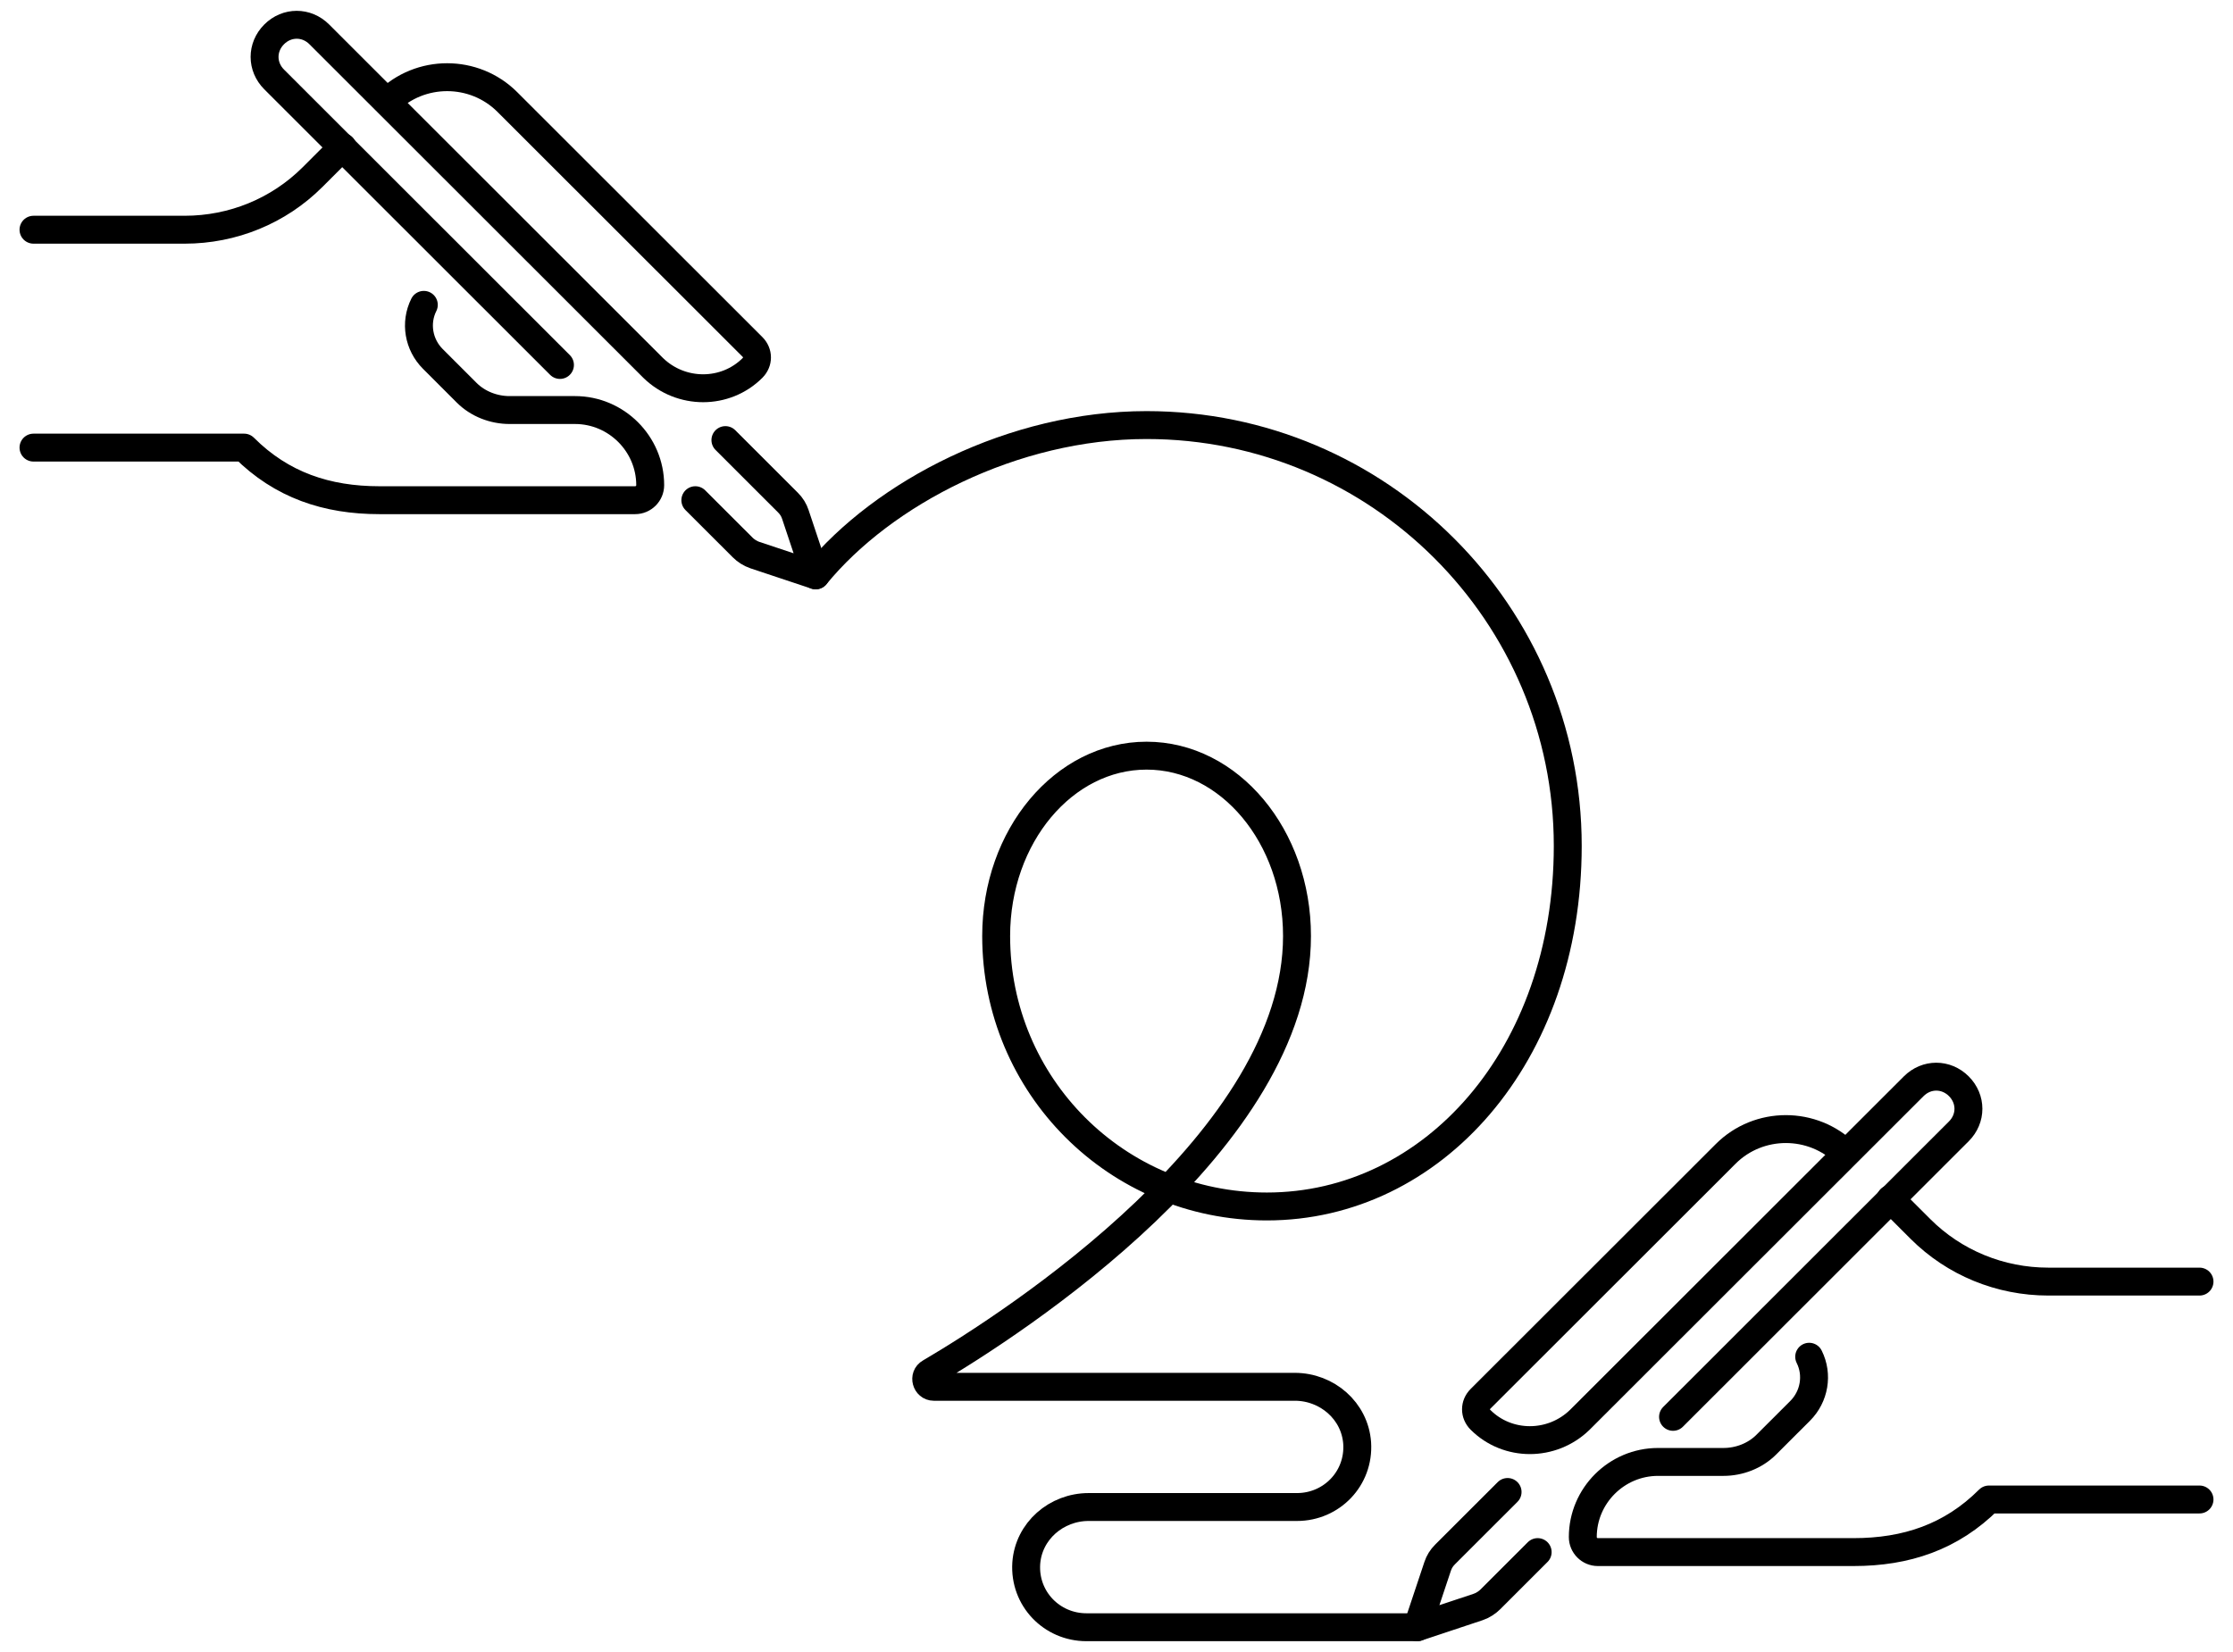 <svg width="200" height="148" viewBox="0 0 200 148" fill="none" xmlns="http://www.w3.org/2000/svg">
<path d="M3 40.1H21.861C25.229 43.466 29.271 44.812 33.986 44.812H56.889C57.63 44.812 58.236 44.206 58.236 43.466C58.236 39.764 55.205 36.735 51.5 36.735H45.64C44.225 36.735 42.81 36.196 41.8 35.187L38.769 32.157C37.489 30.879 37.152 28.927 37.96 27.311" stroke="black" stroke-width="2.5" stroke-miterlimit="10" stroke-linecap="round" stroke-linejoin="round"/>
<path d="M34.66 9.137C37.624 6.175 42.474 6.175 45.438 9.137L67.397 31.08C67.936 31.619 67.936 32.426 67.397 32.965C64.972 35.388 60.998 35.388 58.505 32.965L28.597 3.078C27.452 1.934 25.701 1.934 24.555 3.078C23.41 4.223 23.41 5.973 24.555 7.117L50.153 32.696" stroke="black" stroke-width="2.5" stroke-miterlimit="10" stroke-linecap="round" stroke-linejoin="round"/>
<path d="M3 20.58H16.54C20.851 20.58 24.96 18.897 27.991 15.868L30.685 13.175" stroke="black" stroke-width="2.5" stroke-miterlimit="10" stroke-linecap="round" stroke-linejoin="round"/>
<path d="M62.278 44.812L66.522 49.052C66.791 49.322 67.195 49.591 67.599 49.725L73.056 51.543L71.237 46.091C71.102 45.687 70.9 45.35 70.563 45.014L64.972 39.427" stroke="black" stroke-width="2.5" stroke-miterlimit="10" stroke-linecap="round" stroke-linejoin="round"/>
<path d="M197 134.337H178.139C174.771 137.703 170.729 139.049 166.014 139.049H143.111C142.37 139.049 141.764 138.443 141.764 137.703C141.764 134.001 144.795 130.972 148.5 130.972H154.36C155.775 130.972 157.19 130.433 158.2 129.423L161.231 126.394C162.511 125.115 162.848 123.163 162.04 121.548" stroke="black" stroke-width="2.5" stroke-miterlimit="10" stroke-linecap="round" stroke-linejoin="round"/>
<path d="M165.34 103.373C162.376 100.412 157.526 100.412 154.563 103.373L132.603 125.317C132.064 125.856 132.064 126.663 132.603 127.202C135.028 129.625 139.002 129.625 141.494 127.202L171.403 97.315C172.548 96.171 174.299 96.171 175.444 97.315C176.59 98.46 176.59 100.21 175.444 101.354L149.847 126.933" stroke="black" stroke-width="2.5" stroke-miterlimit="10" stroke-linecap="round" stroke-linejoin="round"/>
<path d="M197 114.816H183.46C179.149 114.816 175.04 113.134 172.009 110.105L169.315 107.412" stroke="black" stroke-width="2.5" stroke-miterlimit="10" stroke-linecap="round" stroke-linejoin="round"/>
<path d="M137.722 139.049L133.478 143.29C133.209 143.559 132.805 143.828 132.401 143.963L126.944 145.78L128.763 140.328C128.898 139.924 129.1 139.588 129.437 139.251L135.028 133.664" stroke="black" stroke-width="2.5" stroke-miterlimit="10" stroke-linecap="round" stroke-linejoin="round"/>
<path d="M73.056 51.544C79.118 44.139 90.772 38.081 102.694 38.081C123.509 38.081 140.417 54.976 140.417 75.776C140.417 94.623 128.292 108.086 113.472 108.086C100 108.086 89.222 97.248 89.222 83.853C89.222 74.901 95.285 67.698 102.694 67.698C110.104 67.698 116.167 74.901 116.167 83.853C116.167 102.095 90.974 118.452 83.294 122.962C82.688 123.298 82.958 124.241 83.631 124.241H115.965C118.861 124.241 121.353 126.395 121.556 129.289C121.758 132.453 119.265 135.011 116.167 135.011H97.508C94.611 135.011 92.119 137.165 91.917 140.059C91.715 143.223 94.207 145.781 97.306 145.781H126.944" stroke="black" stroke-width="2.5" stroke-miterlimit="10" stroke-linecap="round" stroke-linejoin="round"/>
</svg>

